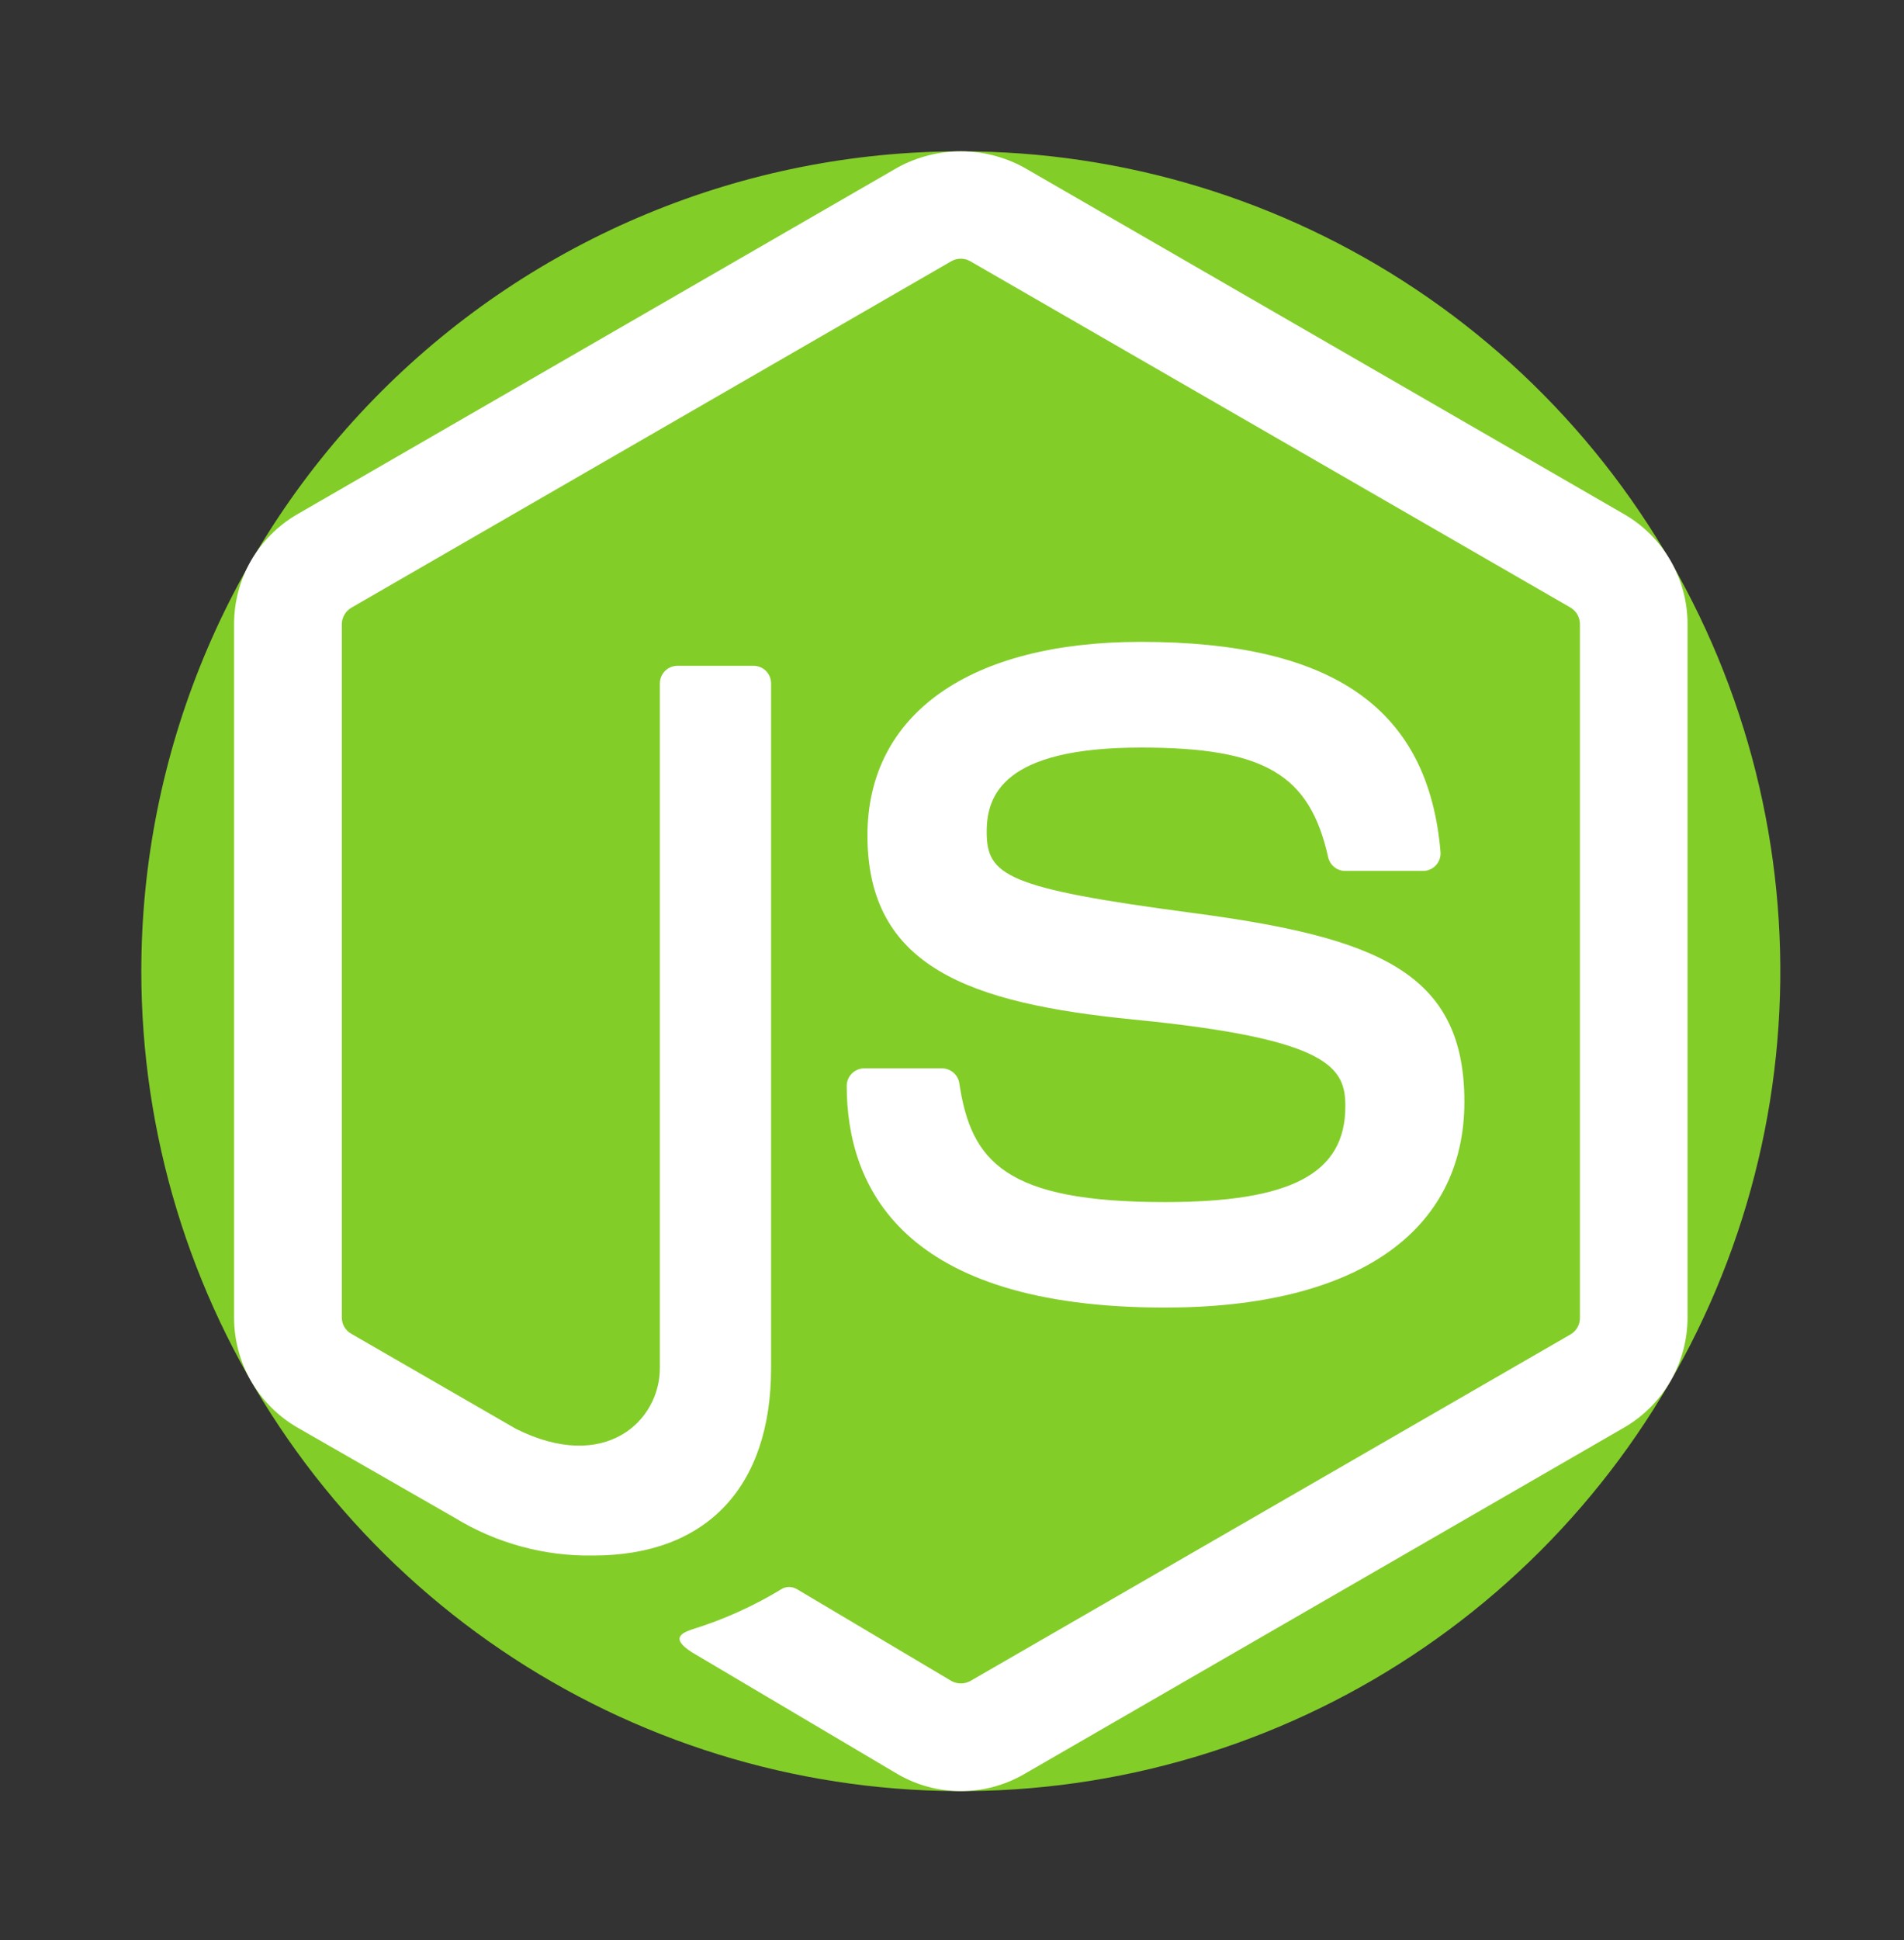 <svg width="54" height="55" viewBox="0 0 54 55" fill="none" xmlns="http://www.w3.org/2000/svg">
<rect x="0" y="0" width="54" height="55" fill="#333333" stroke="none"/>
<path fill-rule="evenodd" clip-rule="evenodd" d="M27.25 4.289C31.847 4.289 36.34 5.652 40.163 8.206C43.985 10.76 46.964 14.39 48.723 18.637C50.482 22.884 50.942 27.557 50.046 32.066C49.149 36.574 46.935 40.715 43.685 43.966C40.434 47.216 36.293 49.43 31.784 50.327C27.276 51.224 22.603 50.763 18.356 49.004C14.109 47.245 10.479 44.266 7.925 40.444C5.371 36.622 4.008 32.128 4.008 27.531C4.008 21.367 6.457 15.455 10.815 11.097C15.174 6.738 21.086 4.289 27.25 4.289Z" fill="#83CD29"/>
<path d="M27.25 50.773C26.623 50.774 26.007 50.609 25.464 50.295L19.779 46.93C18.931 46.456 19.344 46.288 19.625 46.19C20.527 45.911 21.391 45.521 22.197 45.028C22.264 44.996 22.338 44.983 22.412 44.989C22.486 44.994 22.558 45.018 22.62 45.059L26.988 47.654C27.069 47.697 27.16 47.72 27.252 47.72C27.344 47.72 27.434 47.697 27.516 47.654L44.549 37.823C44.629 37.775 44.694 37.707 44.74 37.626C44.786 37.545 44.81 37.454 44.809 37.361V17.695C44.809 17.601 44.785 17.508 44.739 17.425C44.693 17.343 44.626 17.274 44.545 17.225L27.512 7.402C27.432 7.357 27.341 7.333 27.249 7.333C27.157 7.333 27.066 7.357 26.986 7.402L9.963 17.228C9.882 17.276 9.814 17.345 9.767 17.426C9.72 17.508 9.695 17.601 9.694 17.695V37.353C9.694 37.446 9.719 37.536 9.766 37.616C9.813 37.696 9.88 37.762 9.961 37.808L14.633 40.504C17.165 41.769 18.715 40.278 18.715 38.781V19.372C18.715 19.24 18.768 19.113 18.861 19.02C18.954 18.926 19.081 18.874 19.213 18.874H21.371C21.503 18.874 21.63 18.926 21.724 19.02C21.817 19.113 21.869 19.24 21.869 19.372V38.782C21.869 42.161 20.03 44.095 16.826 44.095C15.444 44.119 14.083 43.749 12.903 43.029L8.425 40.461C7.882 40.144 7.431 39.691 7.117 39.145C6.804 38.6 6.639 37.982 6.639 37.353V17.695C6.638 17.065 6.802 16.446 7.115 15.899C7.429 15.353 7.881 14.899 8.425 14.582L25.46 4.747C26.009 4.447 26.625 4.29 27.25 4.29C27.875 4.29 28.491 4.447 29.04 4.747L46.073 14.582C46.616 14.898 47.068 15.351 47.381 15.896C47.695 16.441 47.86 17.058 47.861 17.687V37.353C47.86 37.982 47.694 38.6 47.381 39.145C47.067 39.69 46.616 40.144 46.073 40.461L29.04 50.295C28.495 50.609 27.878 50.774 27.25 50.773ZM33.041 37.066C38.438 37.066 41.532 34.941 41.532 31.229C41.532 27.55 39.042 26.569 33.811 25.878C28.522 25.177 27.984 24.817 27.984 23.578C27.984 22.556 28.439 21.191 32.357 21.191C35.856 21.191 37.146 21.945 37.669 24.304C37.694 24.412 37.755 24.509 37.842 24.579C37.928 24.649 38.036 24.688 38.147 24.689H40.365C40.433 24.688 40.5 24.673 40.562 24.645C40.625 24.618 40.68 24.577 40.726 24.527C40.772 24.477 40.807 24.418 40.829 24.353C40.852 24.289 40.86 24.221 40.855 24.153C40.513 20.089 37.814 18.195 32.355 18.195C27.499 18.195 24.602 20.245 24.602 23.681C24.602 27.41 27.484 28.439 32.146 28.901C37.722 29.447 38.156 30.262 38.156 31.36C38.156 33.264 36.628 34.076 33.039 34.076C28.532 34.076 27.539 32.944 27.207 30.702C27.188 30.586 27.128 30.48 27.038 30.404C26.949 30.328 26.835 30.286 26.717 30.285H24.512C24.38 30.285 24.254 30.338 24.16 30.431C24.067 30.525 24.014 30.651 24.014 30.784C24.019 33.644 25.582 37.066 33.036 37.066H33.041Z" fill="white"/>
</svg>
